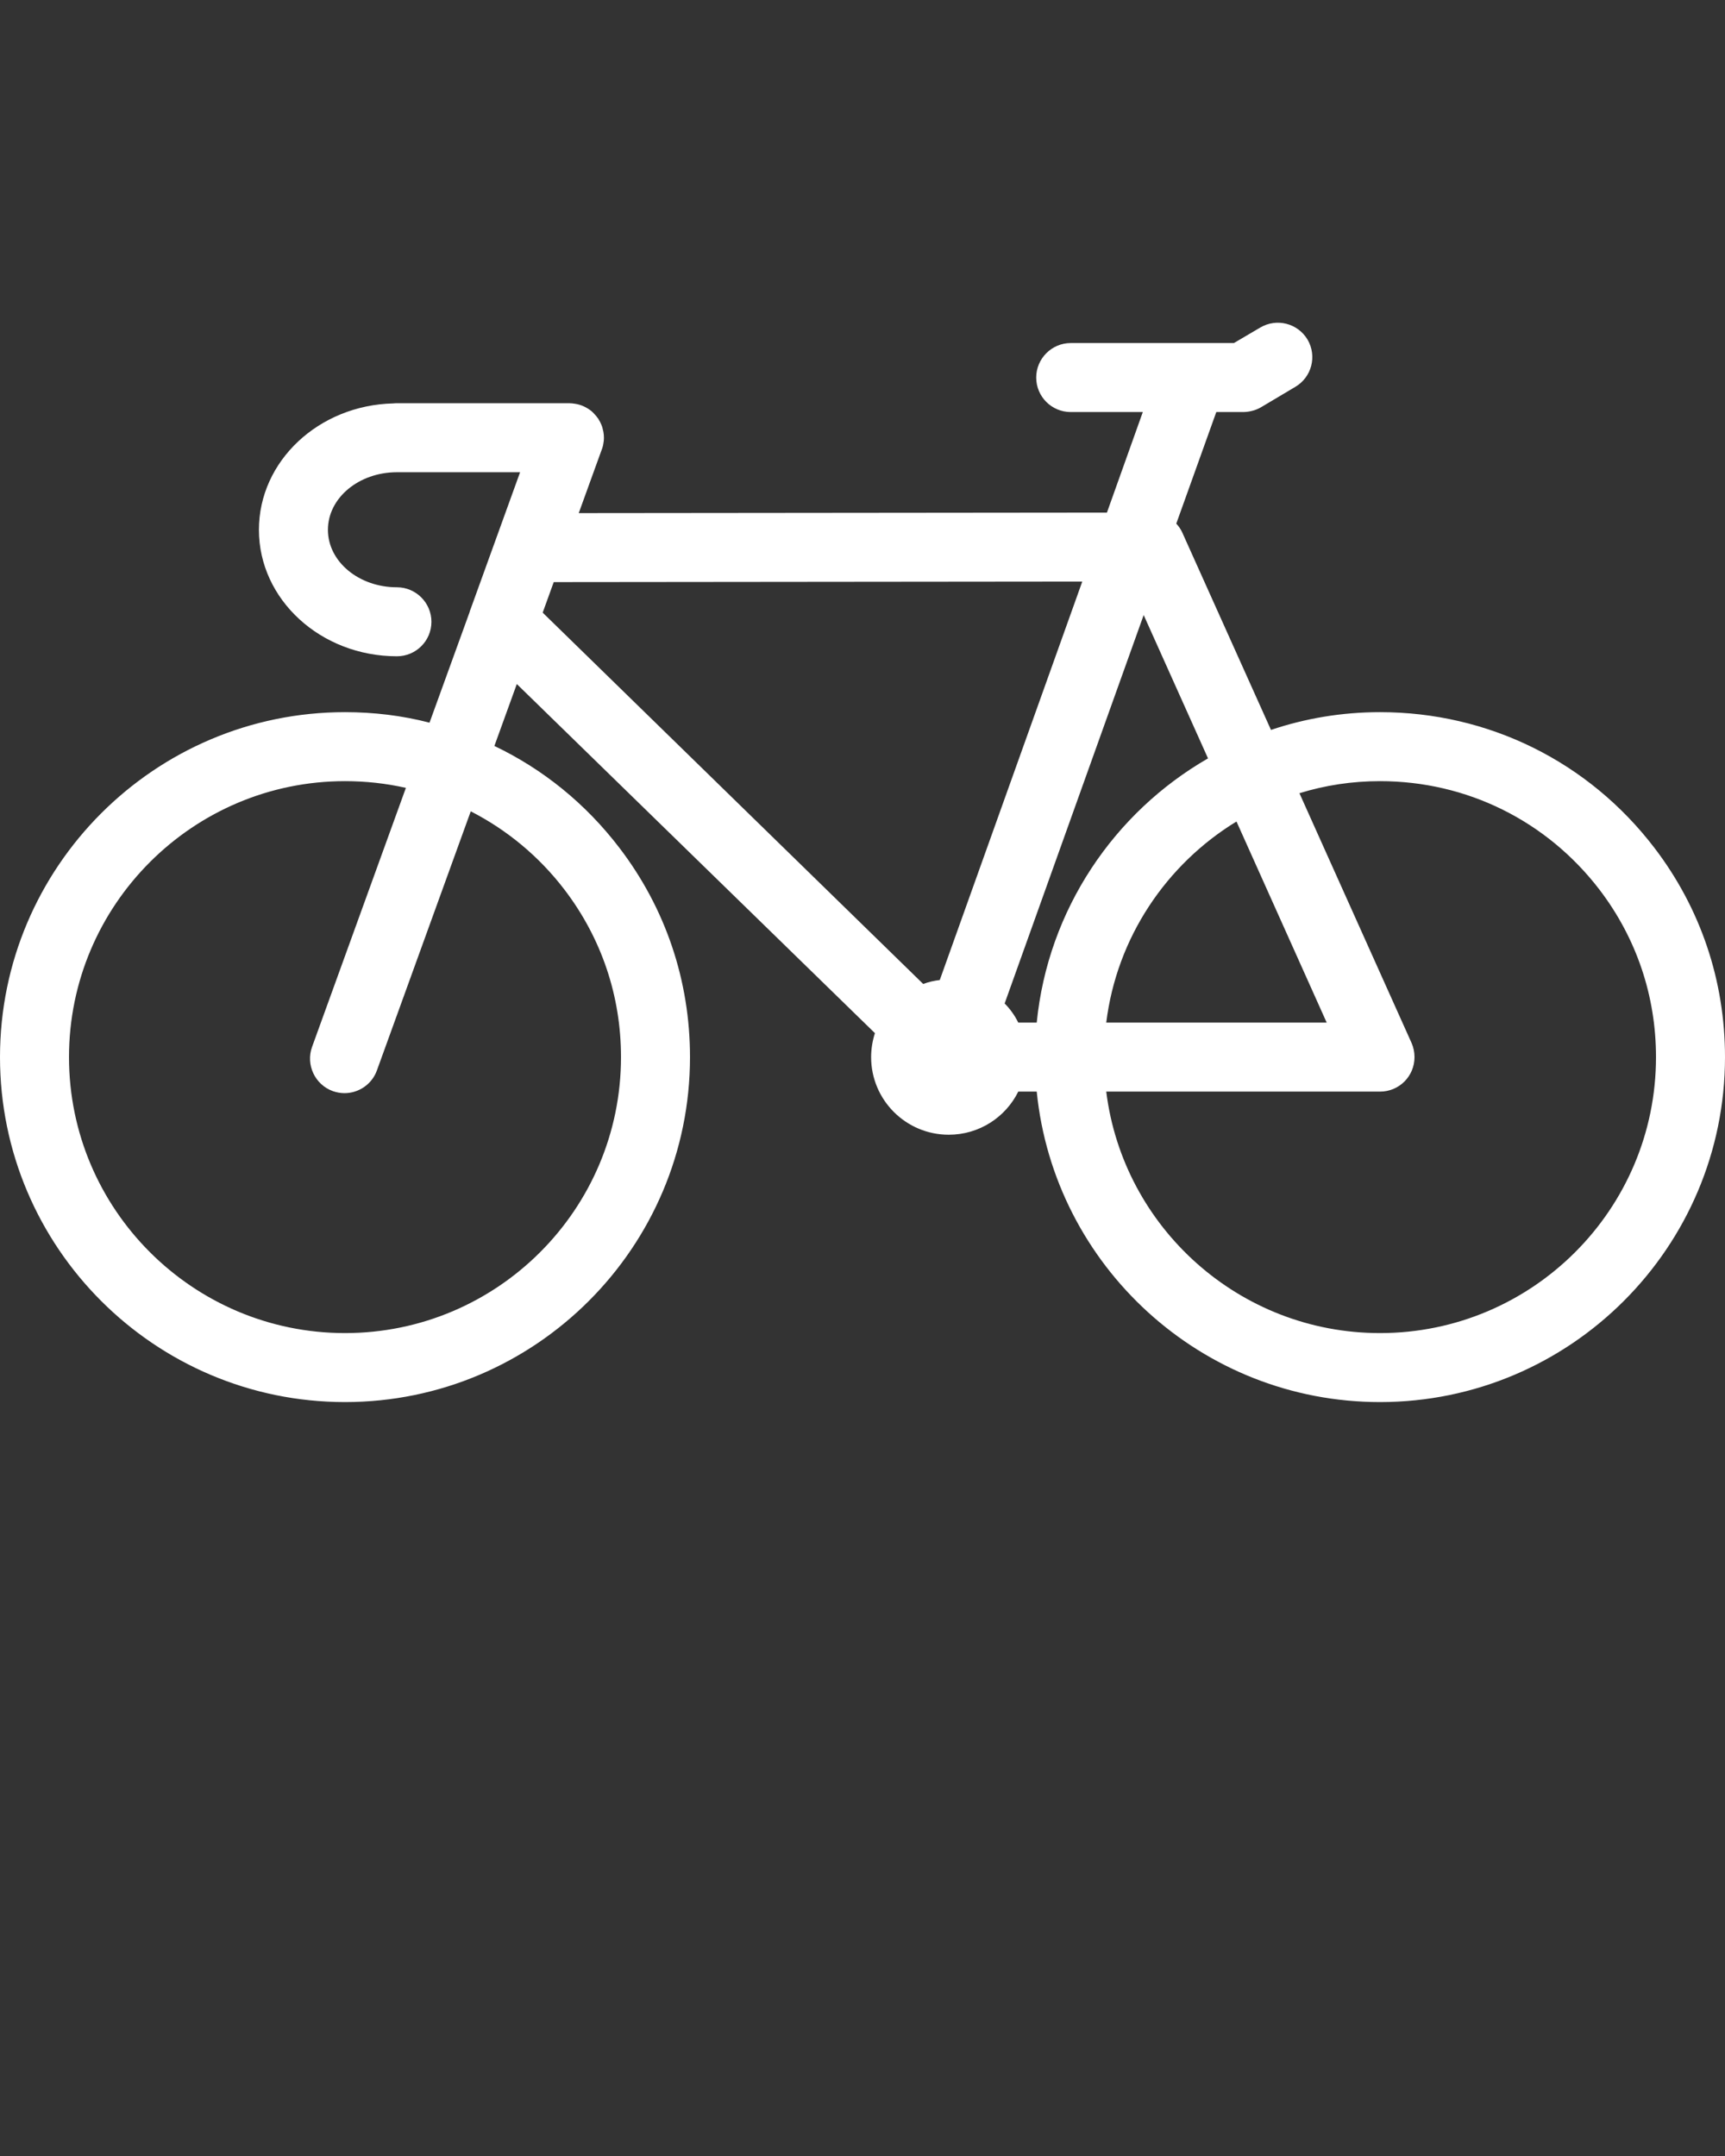 <svg xmlns="http://www.w3.org/2000/svg" xmlns:xlink="http://www.w3.org/1999/xlink" version="1.1" enable-background="new 0 0 100 100" xml:space="preserve" width="100" height="125"><rect width="100%" height="100%" fill="#333333" stroke="none"/><rect id="backgroundrect" width="100%" height="100%" x="0" y="0" fill="none" stroke="none"/><g class="currentLayer" style=""><title>Layer 1</title><path d="M95.91,49.159c-3.82-5-9.62-7.87-15.91-7.87c-2.21,0-4.33,0.36-6.32,1.03l-5.1-11.35l-0.03-0.07  c-0.09-0.2-0.21-0.38-0.36-0.54l2.32-6.47h1.57c0.09,0,0.17-0.01,0.26-0.02c0.08-0.01,0.17-0.03,0.25-0.05  c0.17-0.04,0.34-0.11,0.5-0.2l2-1.19c0.95-0.56,1.27-1.78,0.71-2.74c-0.57-0.95-1.79-1.26-2.74-0.7l-1.53,0.9h-9.46  c-1.1,0-2,0.9-2,2c0,1.11,0.9,2,2,2h4.18l-2.08,5.83l-30.62,0.03l1.3-3.59c0.06-0.15,0.11-0.3,0.13-0.46c0.02-0.1,0.03-0.2,0.03-0.3  c0-0.01,0-0.01,0-0.02c0-0.11-0.01-0.23-0.03-0.34c-0.02-0.09-0.04-0.17-0.06-0.25c-0.03-0.11-0.08-0.22-0.13-0.32  c-0.04-0.07-0.08-0.14-0.12-0.21c-0.01-0.01-0.01-0.02-0.02-0.02c-0.05-0.08-0.12-0.16-0.19-0.23c-0.05-0.06-0.11-0.12-0.18-0.18  c-0.27-0.21-0.59-0.37-0.95-0.42c-0.11-0.02-0.22-0.03-0.32-0.03h-10c-0.07,0-0.14,0-0.21,0.01c-4.32,0.1-7.79,3.34-7.79,7.33  c0,4.04,3.58,7.33,8,7.33c1.1,0,2-0.89,2-2c0-1.1-0.9-2-2-2c-2.21,0-4-1.49-4-3.33c0-1.85,1.79-3.34,4-3.34h7.14l-2.87,7.94  c-0.03,0.06-0.05,0.12-0.06,0.18l-2.32,6.4c-1.58-0.41-3.22-0.61-4.9-0.61c-11.03,0-20,8.98-20,20c0,11.03,8.97,20,20,20  c11.03,0,20-8.97,20-20c0-4.42-1.41-8.62-4.09-12.13c-1.96-2.57-4.44-4.57-7.25-5.91l1.3-3.59l20.76,20.24  c-0.14,0.44-0.22,0.91-0.22,1.39c0,2.49,2.02,4.5,4.5,4.5c1.77,0,3.3-1.02,4.03-2.5h1.07c1.01,10.1,9.55,18,19.9,18  c11.03,0,20-8.97,20-20C100,56.869,98.59,52.669,95.91,49.159z M32.73,51.589c2.14,2.81,3.27,6.16,3.27,9.7c0,8.83-7.17,16-16,16  c-8.82,0-16-7.17-16-16c0-8.82,7.18-16,16-16c1.2,0,2.38,0.13,3.53,0.39l-5.44,15.02c-0.37,1.03,0.16,2.18,1.2,2.56  c0.23,0.08,0.46,0.12,0.68,0.12c0.82,0,1.59-0.51,1.88-1.32l5.44-15.02C29.38,48.109,31.25,49.649,32.73,51.589z M76.91,59.289  H64.13c0.61-4.94,3.49-9.18,7.55-11.66L76.91,59.289z M54.48,56.819c-0.33,0.04-0.65,0.11-0.96,0.23l-22.06-21.53l0.64-1.77  l30.64-0.03L54.48,56.819z M59.03,59.289c-0.2-0.41-0.47-0.79-0.79-1.11l8.06-22.52l3.73,8.31c-5.44,3.13-9.28,8.77-9.93,15.32  H59.03z M80,77.289c-8.14,0-14.89-6.11-15.87-14H80c1.11,0,2-0.89,2-2c0-0.29-0.06-0.57-0.17-0.82l-6.5-14.48  c1.48-0.46,3.05-0.7,4.67-0.7c5.03,0,9.67,2.3,12.73,6.3c2.14,2.81,3.27,6.16,3.27,9.7C96,70.119,88.83,77.289,80,77.289z" id="svg_1" class="" fill="#ffffff" fill-opacity="1"/></g></svg>